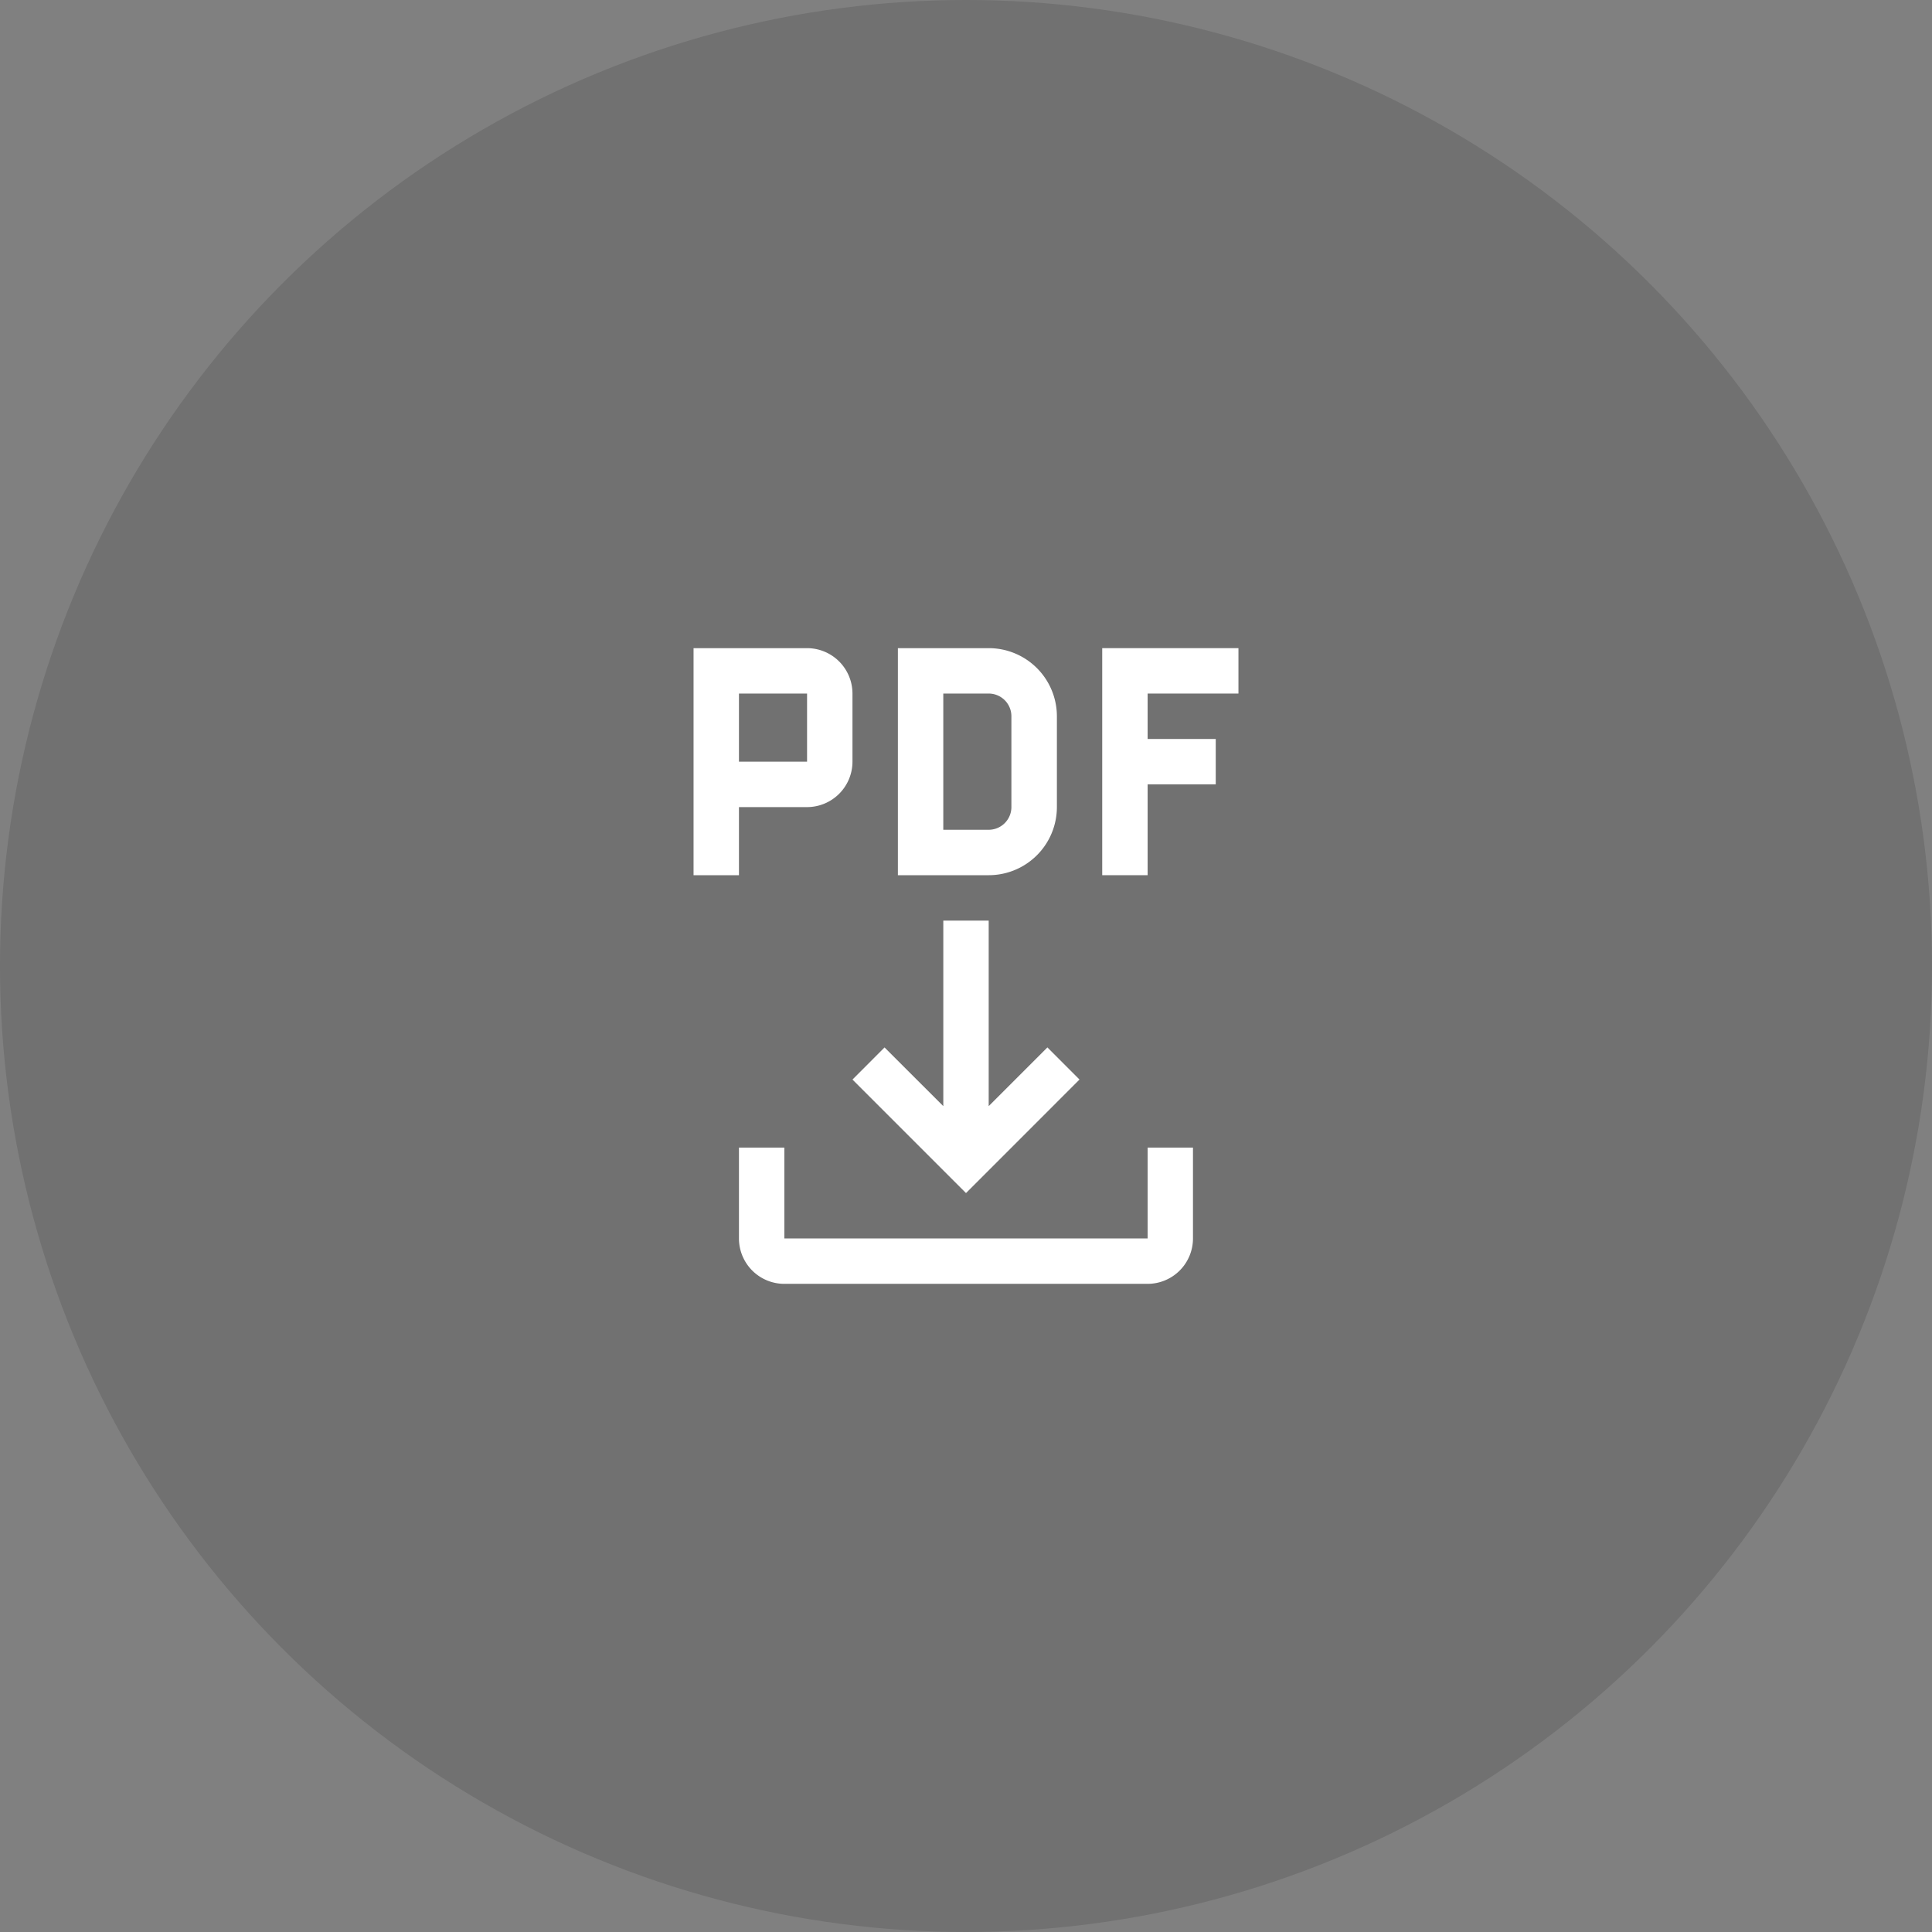 <svg xmlns="http://www.w3.org/2000/svg" width="110" height="110" viewBox="0 0 110 110">
  <rect x="0" y="0" width="110" height="110" fill="#808080" stroke="none"/>
  <g id="Group_6737" data-name="Group 6737" transform="translate(-298 -1572.991)">
    <circle id="Ellipse_19" data-name="Ellipse 19" cx="55" cy="55" r="55" transform="translate(298 1572.991)" opacity="0.121"/>
    <g id="generate-pdf" transform="translate(332.988 1607.644)">
      <path id="Path_6" data-name="Path 6" d="M30.018,27v5.171H9.335V27H6.75v5.171a2.585,2.585,0,0,0,2.585,2.585H30.018A2.585,2.585,0,0,0,32.6,32.171V27Z" transform="translate(0.335 3.688)" fill="#fff"/>
      <path id="Path_7" data-name="Path 7" d="M25.3,24.8,23.473,22.97l-3.343,3.344V15.75H17.546V26.314L14.2,22.972,12.375,24.8l6.463,6.463Z" transform="translate(1.174 2.012)" fill="#fff"/>
      <path id="Path_8" data-name="Path 8" d="M32.506,4.835V2.25H24.75V15.177h2.585V10.006h3.878V7.421H27.335V4.835Z" transform="translate(3.018)" fill="#fff"/>
      <path id="Path_9" data-name="Path 9" d="M19.8,15.177H14.625V2.25H19.8a3.881,3.881,0,0,1,3.878,3.878V11.3A3.881,3.881,0,0,1,19.8,15.177ZM17.21,12.591H19.8A1.294,1.294,0,0,0,21.088,11.3V6.128A1.294,1.294,0,0,0,19.8,4.835H17.21Z" transform="translate(1.509)" fill="#fff"/>
      <path id="Path_10" data-name="Path 10" d="M10.963,2.25H4.5V15.177H7.085V11.3h3.878a2.589,2.589,0,0,0,2.585-2.585V4.835A2.588,2.588,0,0,0,10.963,2.25ZM7.085,8.713V4.835h3.878V8.713Z" fill="#fff"/>
    </g>
  </g>
</svg>
